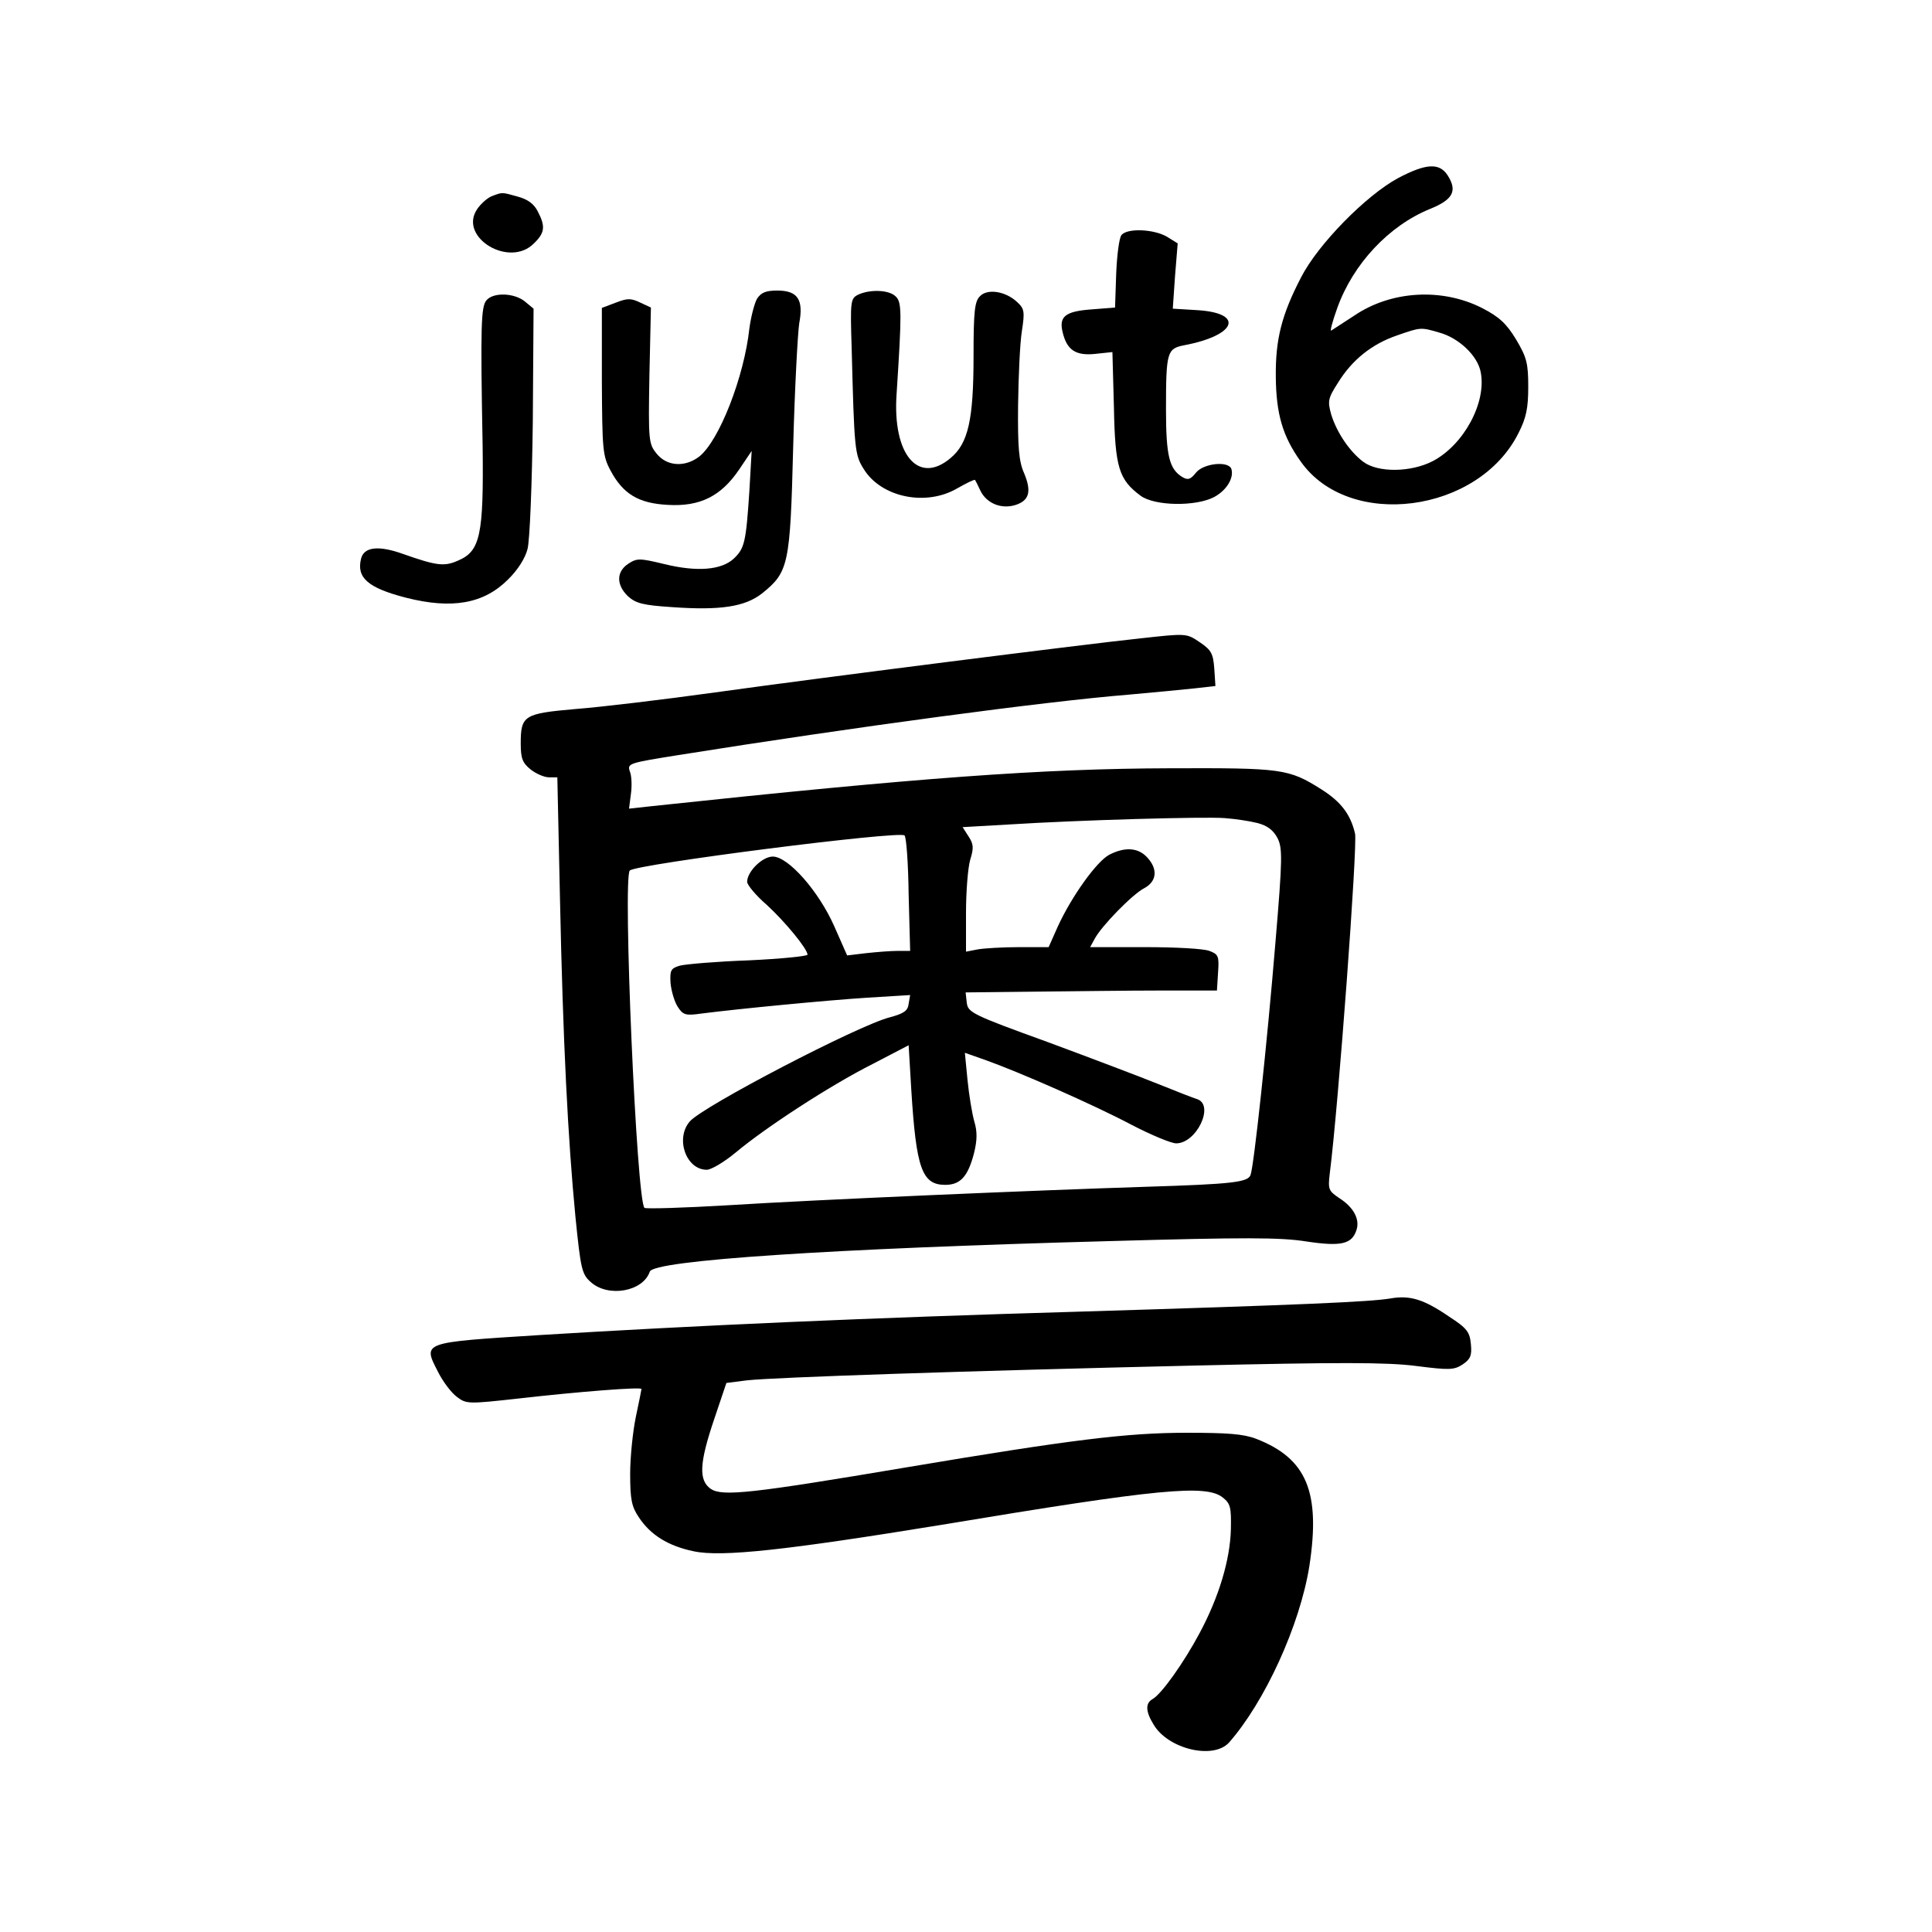 <?xml version="1.0" standalone="no"?>
<!DOCTYPE svg PUBLIC "-//W3C//DTD SVG 20010904//EN"
 "http://www.w3.org/TR/2001/REC-SVG-20010904/DTD/svg10.dtd">
<svg version="1.0" xmlns="http://www.w3.org/2000/svg"
 width="512pt" height="512pt" viewBox="0 0 512 512"
 preserveAspectRatio="xMidYMid meet">
<g transform="translate(0,512) scale(0.1,-0.1)"
fill="#000000" stroke="none">
<path d="M3705 4648 c-85 -46 -212 -175 -257 -263 -52 -100 -68 -165 -67 -264
1 -98 18 -157 66 -224 128 -182 471 -137 577 75 21 41 26 67 26 123 0 62 -4
78 -32 125 -26 43 -45 60 -89 83 -107 55 -243 47 -341 -20 -28 -18 -55 -36
-60 -39 -4 -3 3 24 16 60 42 117 137 218 245 262 62 25 74 48 47 90 -22 33
-57 31 -131 -8z m108 -409 c53 -14 103 -62 111 -105 16 -81 -45 -193 -127
-236 -58 -30 -145 -31 -184 -2 -36 27 -70 77 -85 125 -10 36 -9 43 18 85 37
60 89 102 156 125 63 22 63 22 111 8z"/>
<path d="M1303 4600 c-12 -5 -29 -20 -39 -35 -49 -74 86 -156 151 -90 29 28
31 45 10 85 -10 20 -27 32 -53 39 -43 12 -40 12 -69 1z"/>
<path d="M2972 4497 c-6 -7 -12 -53 -14 -103 l-3 -89 -63 -5 c-69 -5 -86 -19
-76 -60 11 -47 34 -63 85 -58 l47 5 4 -146 c3 -160 13 -192 71 -235 37 -27
146 -29 195 -3 33 18 53 51 45 75 -9 21 -73 14 -93 -10 -15 -19 -22 -21 -37
-12 -34 21 -43 55 -43 179 0 153 3 161 48 170 138 26 161 85 36 93 l-66 4 6
87 7 86 -29 18 c-35 20 -105 23 -120 4z"/>
<path d="M2006 4328 c-7 -13 -16 -48 -20 -78 -14 -129 -80 -298 -133 -340 -38
-29 -86 -26 -113 8 -21 26 -22 34 -19 207 l4 180 -28 13 c-25 12 -34 12 -65 0
l-37 -14 0 -194 c1 -181 2 -198 23 -237 33 -62 74 -87 152 -91 85 -5 141 23
189 94 l33 49 -6 -105 c-9 -138 -13 -153 -41 -180 -33 -31 -98 -36 -184 -15
-66 16 -73 16 -96 1 -32 -21 -32 -56 -1 -86 21 -19 40 -24 118 -29 127 -9 192
1 237 36 71 57 75 75 83 388 4 154 12 301 16 328 12 63 -4 87 -58 87 -30 0
-43 -5 -54 -22z"/>
<path d="M2274 4339 c-20 -10 -21 -17 -17 -142 7 -269 8 -282 32 -320 46 -75
165 -100 248 -51 25 14 45 24 47 22 1 -1 8 -15 15 -30 17 -33 56 -48 93 -36
36 12 42 36 22 84 -14 31 -17 69 -16 179 1 77 5 166 10 197 8 52 7 60 -13 78
-30 28 -78 36 -98 15 -14 -14 -17 -39 -17 -159 0 -168 -14 -231 -61 -270 -85
-72 -154 9 -143 169 14 216 14 244 -2 259 -17 18 -68 20 -100 5z"/>
<path d="M1289 4324 c-14 -17 -16 -64 -10 -384 3 -239 -6 -281 -66 -306 -36
-16 -57 -13 -145 18 -64 23 -103 19 -111 -12 -13 -51 18 -78 119 -104 122 -31
206 -16 270 48 26 25 46 57 52 81 6 22 12 174 14 339 l2 298 -23 19 c-28 23
-84 25 -102 3z"/>
<path d="M3020 3428 c-126 -13 -839 -103 -1125 -143 -137 -19 -304 -39 -370
-44 -137 -12 -145 -17 -145 -92 0 -39 5 -51 26 -68 15 -12 37 -21 49 -21 l22
0 7 -322 c8 -380 21 -636 41 -843 14 -139 17 -152 41 -173 46 -41 138 -25 156
28 10 30 478 61 1220 81 356 10 451 10 520 -1 93 -14 121 -7 133 31 9 28 -8
60 -46 84 -28 19 -30 23 -25 65 23 180 74 871 67 901 -12 51 -37 84 -89 117
-87 55 -104 57 -402 56 -338 -1 -666 -25 -1369 -100 l-64 -7 5 39 c3 21 2 49
-3 60 -7 21 -2 22 129 43 464 74 970 142 1192 160 69 6 149 14 178 17 l53 6
-3 46 c-3 40 -8 49 -37 69 -37 25 -35 25 -161 11z m312 -489 c27 -7 42 -19 53
-39 14 -27 14 -53 -5 -278 -22 -267 -57 -593 -66 -616 -7 -19 -48 -24 -274
-31 -286 -9 -872 -34 -1110 -49 -118 -7 -218 -10 -222 -7 -21 17 -58 875 -39
894 17 17 715 106 728 93 5 -4 10 -75 11 -157 l4 -149 -34 0 c-18 0 -55 -3
-83 -6 l-50 -6 -34 77 c-41 93 -122 185 -163 185 -28 0 -68 -40 -68 -67 0 -8
23 -36 52 -61 49 -45 108 -117 108 -132 0 -4 -70 -11 -155 -15 -85 -3 -167
-10 -183 -14 -24 -7 -27 -12 -25 -46 2 -21 10 -49 19 -63 14 -22 21 -24 63
-18 102 13 331 35 439 42 l114 7 -4 -23 c-2 -19 -13 -26 -50 -36 -83 -21 -496
-236 -530 -276 -39 -45 -10 -128 45 -128 12 0 47 21 77 46 79 66 249 177 362
234 l96 50 7 -118 c13 -208 28 -252 90 -252 40 0 60 22 76 83 9 36 9 58 1 85
-6 21 -14 70 -18 110 l-7 72 54 -19 c90 -32 288 -119 388 -172 52 -27 105 -49
118 -49 54 0 102 101 56 117 -10 3 -56 21 -103 40 -47 19 -179 69 -295 112
-199 72 -210 78 -213 104 l-3 27 183 2 c101 1 251 3 333 3 l150 0 3 48 c3 43
1 48 -23 57 -15 6 -91 10 -171 10 l-145 0 12 22 c18 34 100 118 131 134 34 18
37 51 8 82 -24 26 -59 28 -100 7 -33 -17 -100 -110 -137 -191 l-24 -54 -78 0
c-43 0 -93 -3 -110 -6 l-31 -6 0 102 c0 57 5 120 11 141 10 32 9 42 -4 62
l-16 25 122 7 c190 12 517 21 572 17 28 -2 67 -8 87 -13z"/>
<path d="M3685 1679 c-53 -9 -233 -17 -825 -35 -555 -16 -1022 -37 -1429 -62
-315 -20 -311 -18 -270 -98 13 -26 36 -56 50 -66 25 -19 30 -19 165 -4 158 18
324 31 324 25 0 -2 -7 -36 -15 -74 -8 -39 -15 -106 -15 -151 0 -68 4 -87 23
-115 31 -47 78 -76 145 -90 74 -16 246 3 657 70 577 96 702 108 746 72 20 -16
22 -26 21 -83 -2 -82 -32 -181 -83 -276 -41 -77 -101 -162 -125 -175 -19 -11
-18 -33 3 -67 38 -65 158 -94 200 -48 95 108 188 311 213 468 30 196 -7 285
-141 337 -34 13 -76 16 -184 16 -158 0 -305 -18 -745 -92 -409 -69 -485 -77
-516 -57 -33 23 -31 68 9 186 l32 95 55 7 c74 8 578 25 1180 39 389 9 516 9
593 -1 87 -11 100 -11 123 4 21 14 25 24 22 54 -3 32 -10 42 -58 73 -67 46
-104 57 -155 48z"/>
</g>
</svg>
